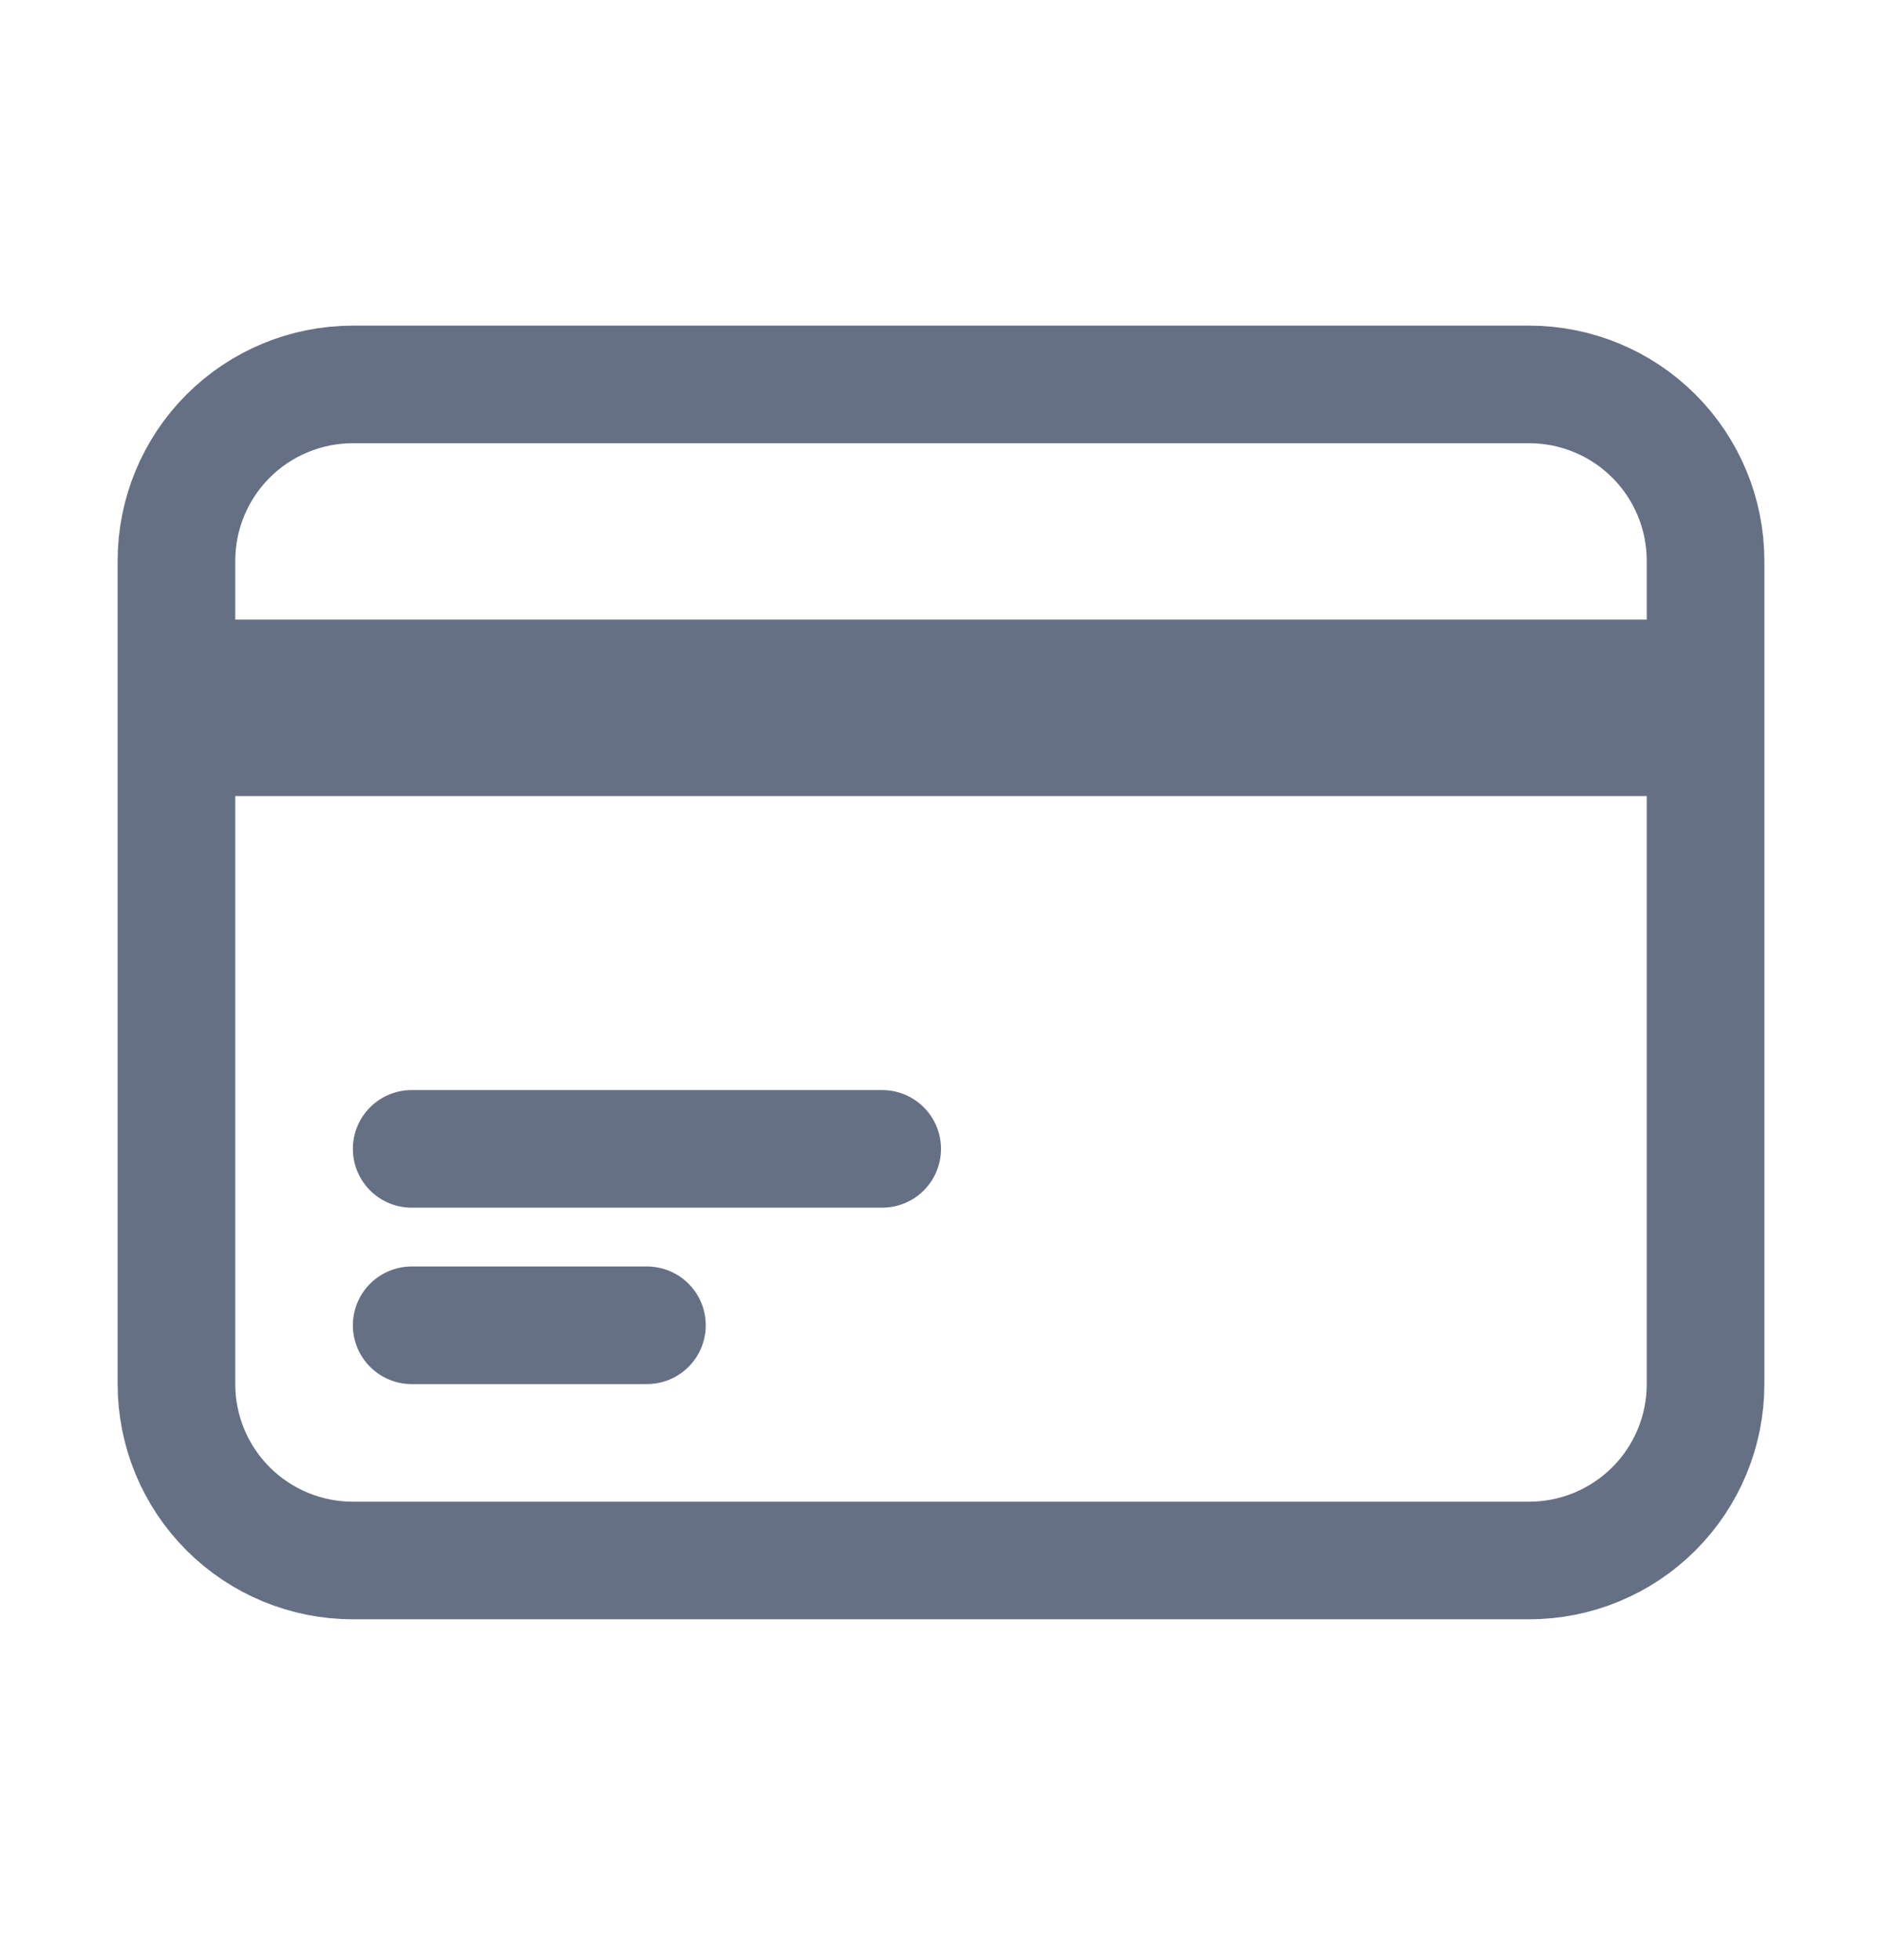 <svg width="24" height="25" viewBox="0 0 24 25" fill="none" xmlns="http://www.w3.org/2000/svg">
<path d="M2.25 8.653H21.75M2.25 9.403H21.75M5.25 14.653H11.25M5.25 16.903H8.25M4.5 19.903H19.5C20.097 19.903 20.669 19.666 21.091 19.244C21.513 18.822 21.75 18.25 21.75 17.653V7.153C21.75 6.557 21.513 5.984 21.091 5.562C20.669 5.14 20.097 4.903 19.5 4.903H4.5C3.903 4.903 3.331 5.14 2.909 5.562C2.487 5.984 2.25 6.557 2.25 7.153V17.653C2.25 18.25 2.487 18.822 2.909 19.244C3.331 19.666 3.903 19.903 4.5 19.903Z" stroke="#667085" stroke-width="1.5" stroke-linecap="round" stroke-linejoin="round"/>
</svg>
